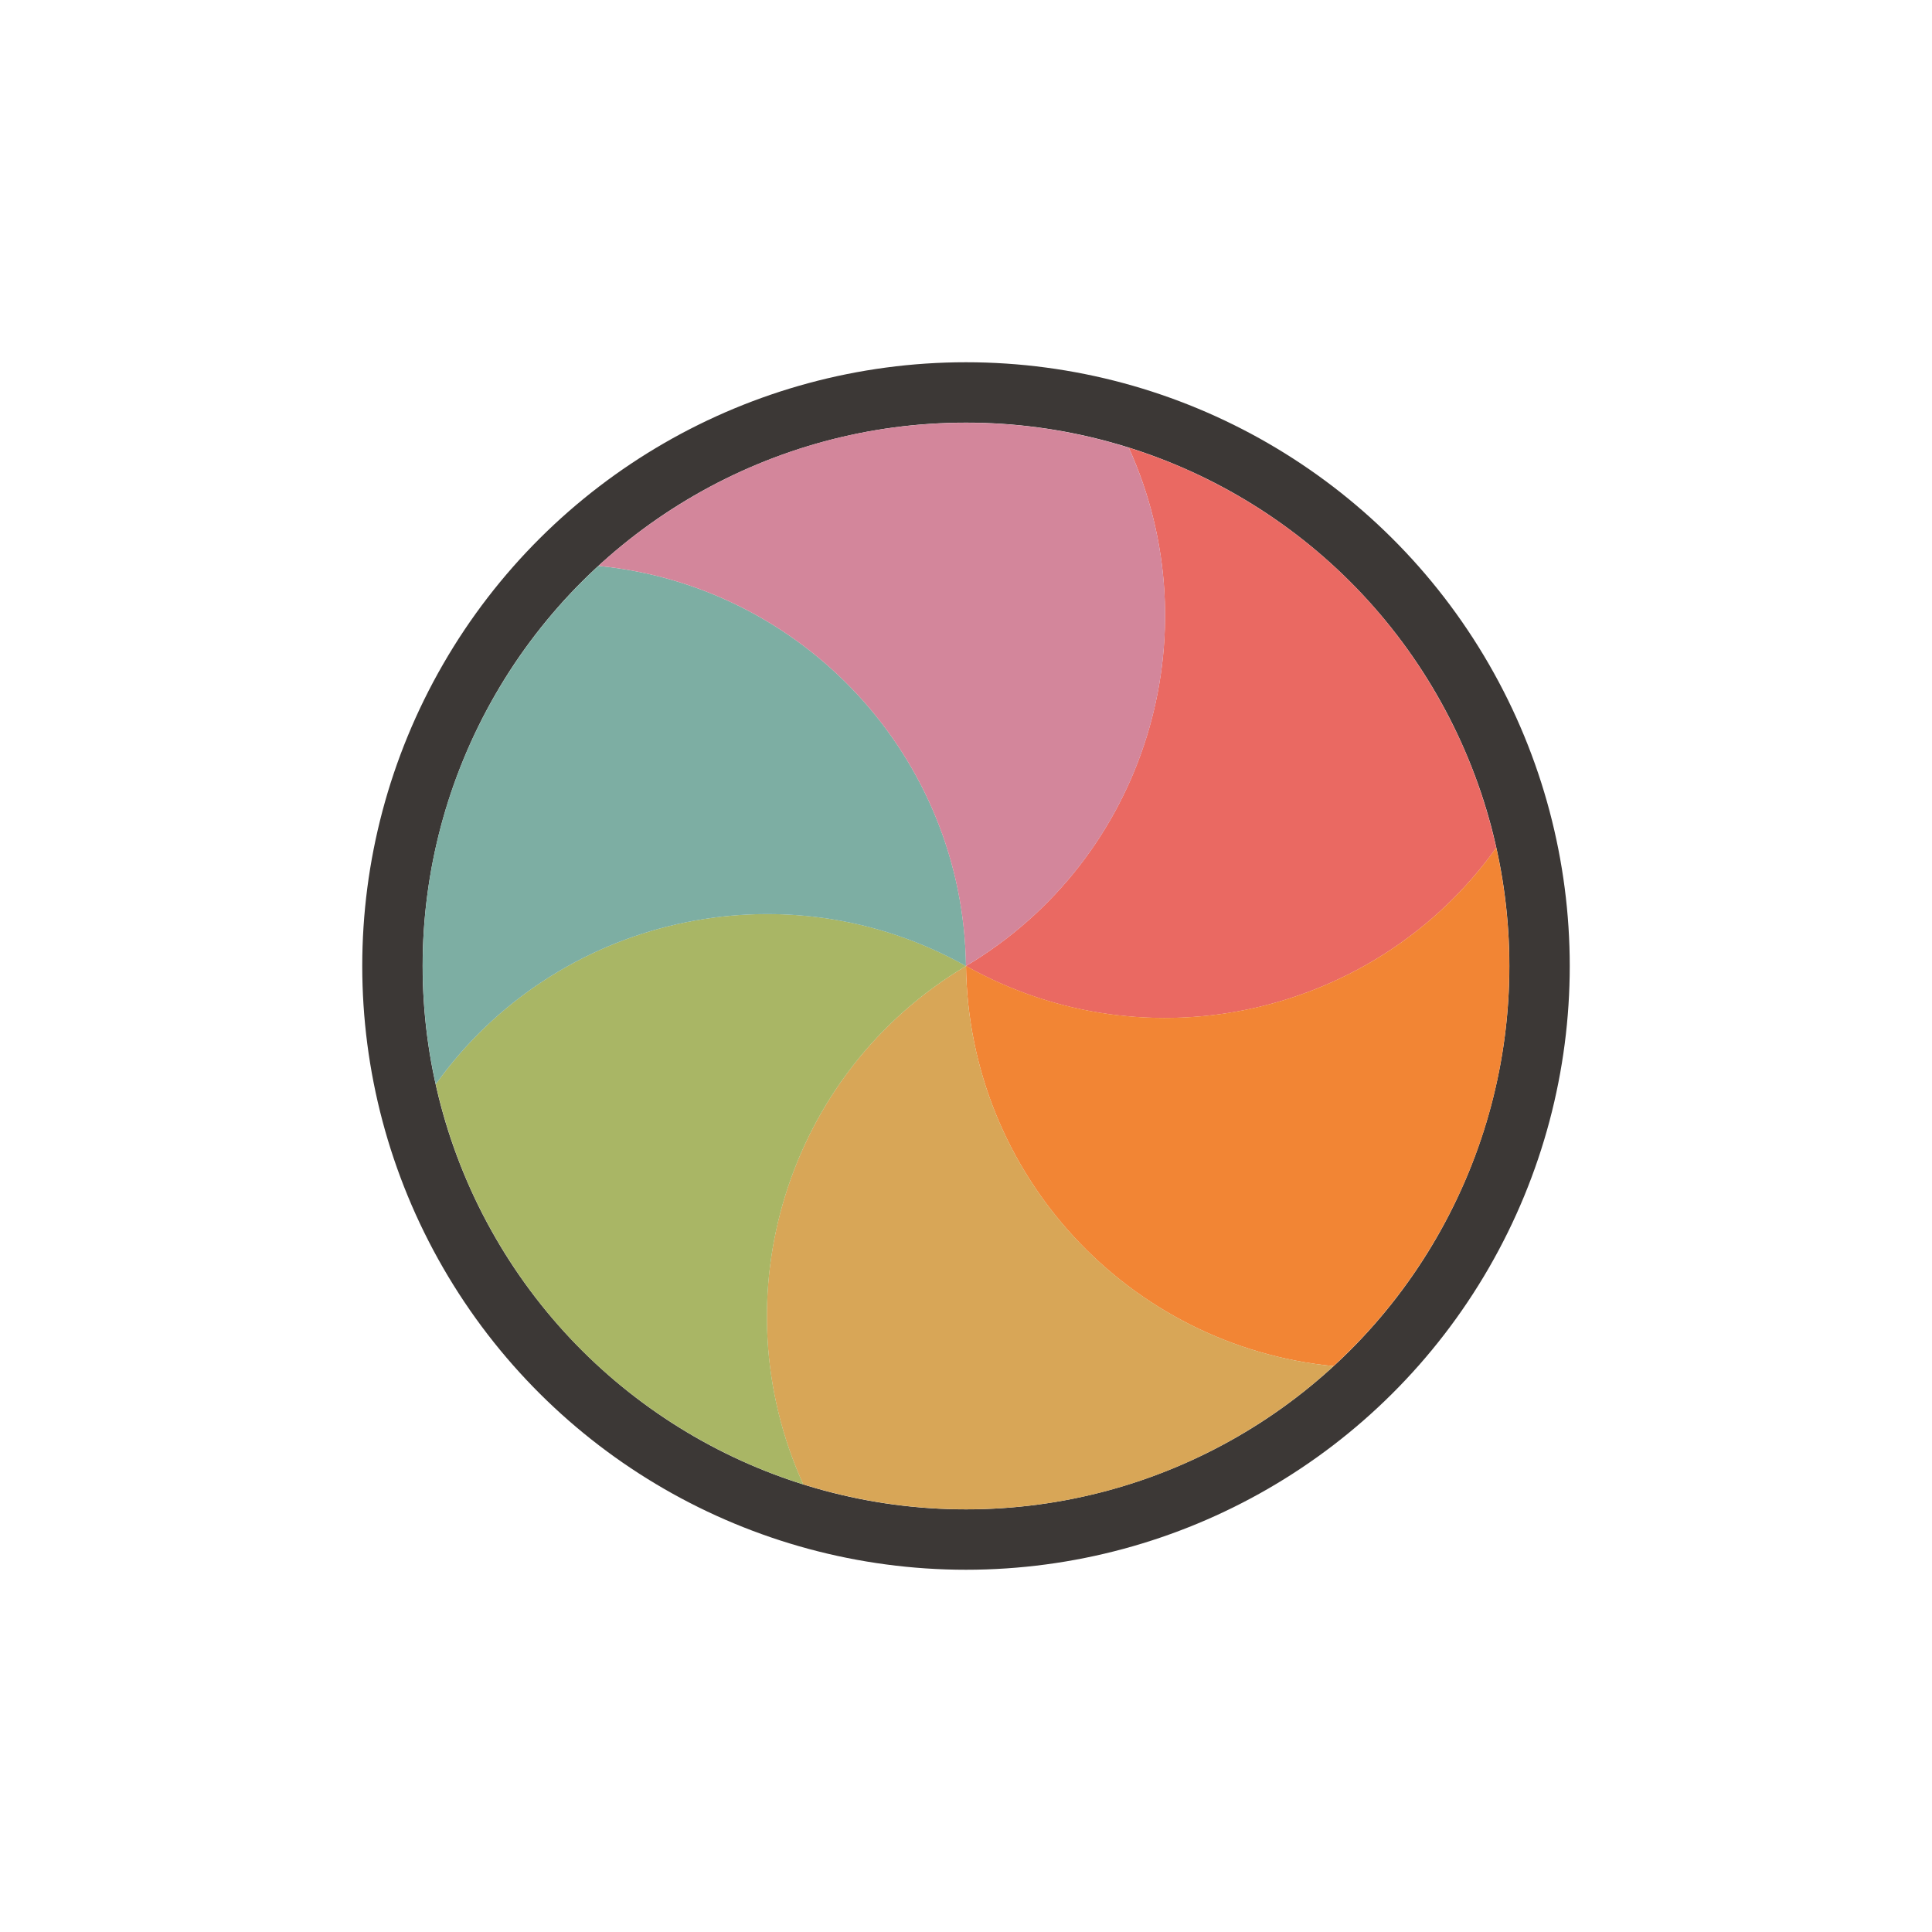 <svg width="32" height="32" viewBox="0 0 32 32" fill="none" xmlns="http://www.w3.org/2000/svg">
<g filter="url(#filter0_d_197_3836)">
<circle cx="16" cy="16" r="9.5" transform="rotate(30 16 16)" stroke="#3C3836" stroke-linejoin="round"/>
<path d="M18.695 7.414C19.036 7.522 19.372 7.649 19.699 7.796C19.969 7.919 20.236 8.055 20.499 8.207C21.197 8.61 21.82 9.092 22.364 9.636C22.908 10.18 23.39 10.803 23.793 11.501C23.945 11.764 24.081 12.031 24.204 12.301C24.456 12.861 24.649 13.444 24.783 14.042C22.803 16.811 19.022 17.693 15.999 16C18.976 14.229 20.103 10.513 18.695 7.414Z" fill="#EA6962"/>
<path d="M24.783 14.041C24.861 14.39 24.918 14.745 24.954 15.101C24.984 15.397 24.999 15.697 24.999 16C24.999 16.805 24.893 17.586 24.694 18.329C24.495 19.072 24.196 19.802 23.793 20.499C23.641 20.762 23.478 21.014 23.305 21.255C22.947 21.753 22.538 22.213 22.087 22.627C18.699 22.298 16.045 19.463 16 15.999C19.022 17.692 22.804 16.81 24.783 14.041Z" fill="#F28534"/>
<path d="M22.088 22.627C21.825 22.869 21.547 23.096 21.256 23.305C21.014 23.479 20.762 23.641 20.5 23.793C19.802 24.196 19.073 24.495 18.33 24.694C17.587 24.893 16.806 24.999 16 24.999C15.697 24.999 15.397 24.984 15.101 24.954C14.491 24.893 13.889 24.769 13.304 24.586C11.896 21.487 13.023 17.771 16 16C16.046 19.463 18.7 22.297 22.088 22.627Z" fill="#D8A657"/>
<path d="M13.305 24.586C12.964 24.479 12.628 24.351 12.301 24.204C12.031 24.082 11.764 23.945 11.501 23.793C10.803 23.39 10.18 22.908 9.636 22.365C9.092 21.821 8.61 21.197 8.207 20.499C8.055 20.237 7.919 19.97 7.796 19.699C7.544 19.14 7.351 18.556 7.217 17.958C9.196 15.189 12.978 14.308 16.001 16C13.024 17.771 11.897 21.487 13.305 24.586Z" fill="#A9B665"/>
<path d="M7.217 17.959C7.139 17.61 7.082 17.256 7.046 16.899C7.016 16.603 7.001 16.304 7.001 16C7.001 15.195 7.107 14.414 7.306 13.671C7.505 12.928 7.804 12.199 8.207 11.501C8.359 11.238 8.522 10.986 8.695 10.745C9.053 10.247 9.462 9.787 9.913 9.373C13.301 9.703 15.955 12.537 16 16.001C12.978 14.309 9.196 15.19 7.217 17.959Z" fill="#7DAEA3"/>
<path d="M9.912 9.373C10.175 9.131 10.453 8.904 10.745 8.695C10.986 8.522 11.238 8.359 11.5 8.207C12.198 7.804 12.927 7.506 13.67 7.306C14.413 7.107 15.194 7.002 16 7.002C16.303 7.002 16.603 7.017 16.898 7.046C17.509 7.108 18.111 7.231 18.695 7.415C20.104 10.514 18.977 14.229 15.999 16C15.954 12.537 13.3 9.703 9.912 9.373Z" fill="#D3869B"/>
</g>
<defs>
<filter id="filter0_d_197_3836" x="-2" y="-2" width="36" height="36" filterUnits="userSpaceOnUse" color-interpolation-filters="sRGB">
<feFlood flood-opacity="0" result="BackgroundImageFix"/>
<feColorMatrix in="SourceAlpha" type="matrix" values="0 0 0 0 0 0 0 0 0 0 0 0 0 0 0 0 0 0 127 0" result="hardAlpha"/>
<feOffset/>
<feGaussianBlur stdDeviation="1"/>
<feColorMatrix type="matrix" values="0 0 0 0 0 0 0 0 0 0 0 0 0 0 0 0 0 0 0.2 0"/>
<feBlend mode="normal" in2="BackgroundImageFix" result="effect1_dropShadow_197_3836"/>
<feBlend mode="normal" in="SourceGraphic" in2="effect1_dropShadow_197_3836" result="shape"/>
</filter>
</defs>
</svg>
